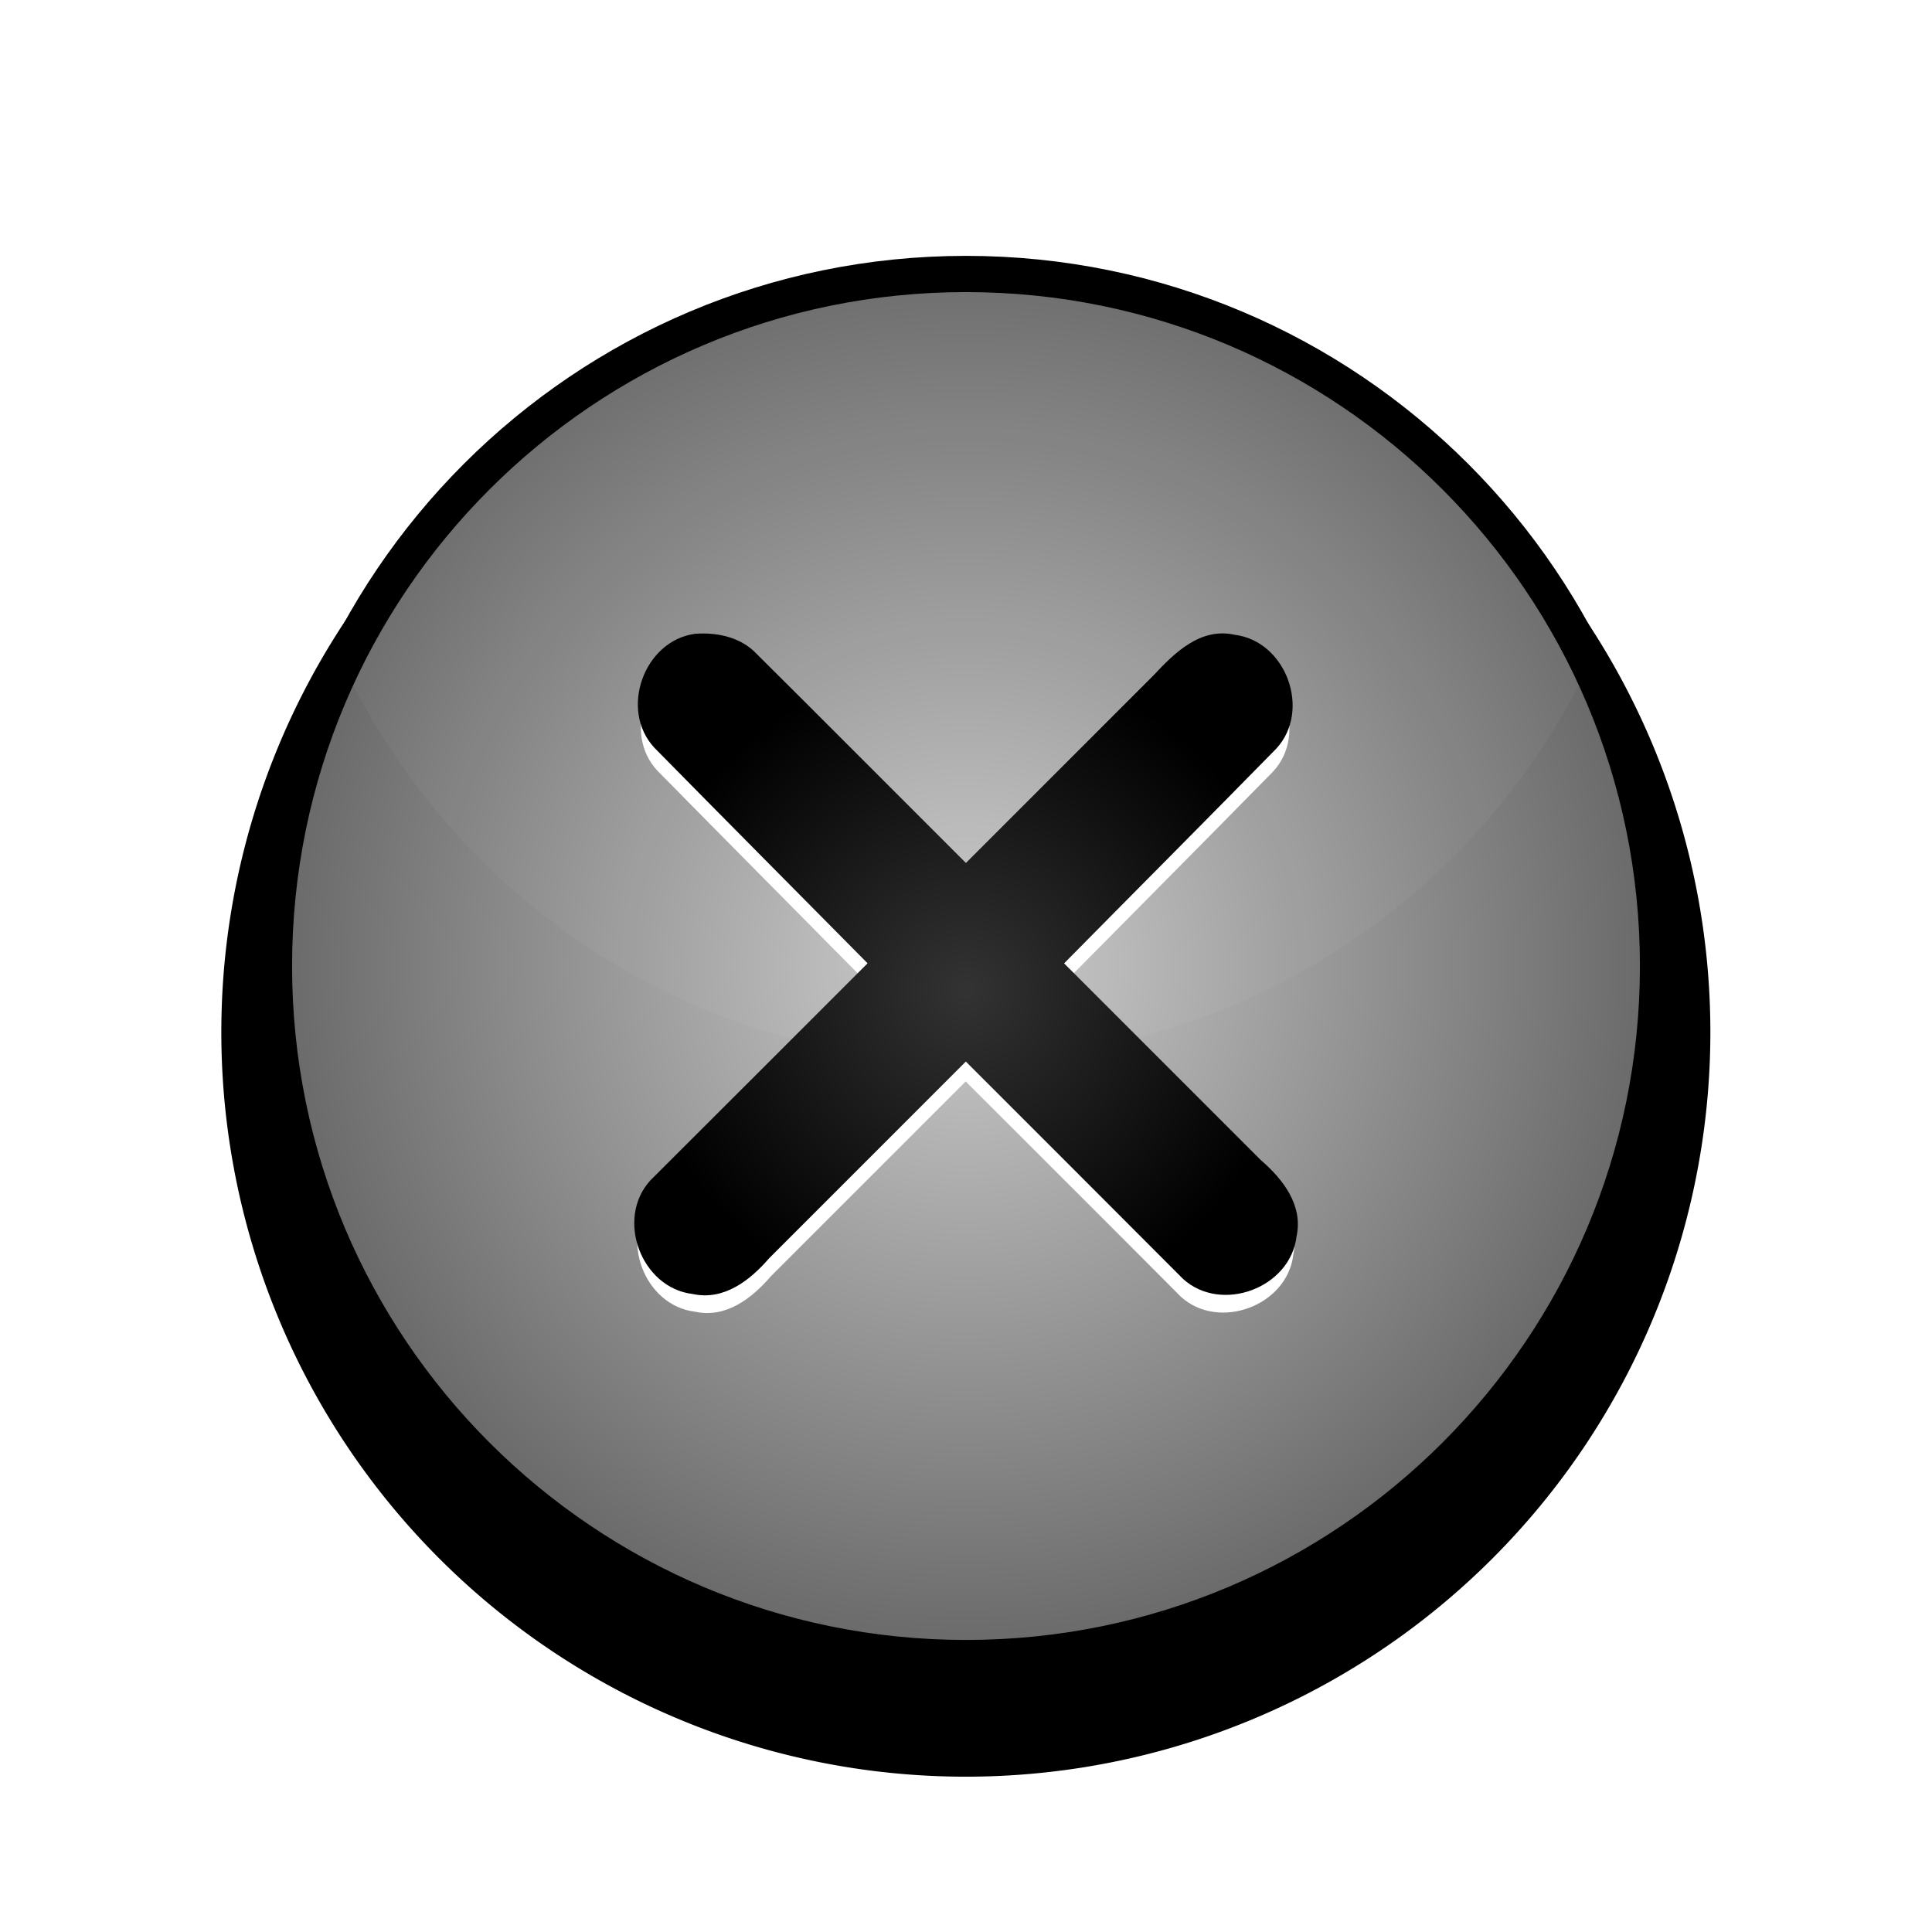 <?xml version="1.0" encoding="UTF-8" standalone="no"?>
<!-- Created with Inkscape (http://www.inkscape.org/) -->

<svg
   xmlns:dc="http://purl.org/dc/elements/1.1/"
   xmlns:cc="http://creativecommons.org/ns#"
   xmlns:rdf="http://www.w3.org/1999/02/22-rdf-syntax-ns#"
   xmlns:svg="http://www.w3.org/2000/svg"
   xmlns="http://www.w3.org/2000/svg"
   xmlns:xlink="http://www.w3.org/1999/xlink"
   xmlns:sodipodi="http://sodipodi.sourceforge.net/DTD/sodipodi-0.dtd"
   xmlns:inkscape="http://www.inkscape.org/namespaces/inkscape"
   width="48"
   height="48"
   id="svg2"
   version="1.1"
   inkscape:version="0.48.2 r9819"
   inkscape:export-filename="/home/kostas/Desktop/css/img/x.png"
   inkscape:export-xdpi="90"
   inkscape:export-ydpi="90"
   sodipodi:docname="New document 1">
  <defs
     id="defs4">
    <linearGradient
       inkscape:collect="always"
       id="linearGradient4096">
      <stop
         style="stop-color:#ffffff;stop-opacity:1;"
         offset="0"
         id="stop4098" />
      <stop
         style="stop-color:#ffffff;stop-opacity:0;"
         offset="1"
         id="stop4100" />
    </linearGradient>
    <linearGradient
       id="linearGradient4058">
      <stop
         style="stop-color:#333333;stop-opacity:1;"
         offset="0"
         id="stop4060" />
      <stop
         style="stop-color:#000000;stop-opacity:1;"
         offset="1"
         id="stop4062" />
    </linearGradient>
    <linearGradient
       id="linearGradient3927">
      <stop
         style="stop-color:#cccccc;stop-opacity:1;"
         offset="0"
         id="stop3929" />
      <stop
         style="stop-color:#666666;stop-opacity:1;"
         offset="1"
         id="stop3931" />
    </linearGradient>
    <filter
       inkscape:collect="always"
       id="filter3883"
       color-interpolation-filters="sRGB">
      <feGaussianBlur
         inkscape:collect="always"
         stdDeviation="0.094"
         id="feGaussianBlur3885" />
    </filter>
    <radialGradient
       inkscape:collect="always"
       xlink:href="#linearGradient4058"
       id="radialGradient4064"
       cx="12"
       cy="1040.062"
       fx="12"
       fy="1040.062"
       r="4.794"
       gradientTransform="matrix(1,0,0,0.998,0,2.439)"
       gradientUnits="userSpaceOnUse" />
    <filter
       inkscape:collect="always"
       id="filter4078"
       color-interpolation-filters="sRGB">
      <feGaussianBlur
         inkscape:collect="always"
         stdDeviation="0.048"
         id="feGaussianBlur4080" />
    </filter>
    <filter
       inkscape:collect="always"
       id="filter4086"
       color-interpolation-filters="sRGB">
      <feGaussianBlur
         inkscape:collect="always"
         stdDeviation="0.047"
         id="feGaussianBlur4088" />
    </filter>
    <radialGradient
       inkscape:collect="always"
       xlink:href="#linearGradient3927"
       id="radialGradient4092"
       cx="9.767"
       cy="11.581"
       fx="9.767"
       fy="11.581"
       r="9.653"
       gradientUnits="userSpaceOnUse" />
    <linearGradient
       inkscape:collect="always"
       xlink:href="#linearGradient4096"
       id="linearGradient4102"
       x1="9.764"
       y1="1.925"
       x2="9.764"
       y2="11.349"
       gradientUnits="userSpaceOnUse"
       gradientTransform="matrix(1.062,0,0,1.062,-28.938,-13.553)" />
    <radialGradient
       inkscape:collect="always"
       xlink:href="#linearGradient3927"
       id="radialGradient4106"
       gradientUnits="userSpaceOnUse"
       cx="9.767"
       cy="11.581"
       fx="9.767"
       fy="11.581"
       r="9.653" />
    <linearGradient
       inkscape:collect="always"
       xlink:href="#linearGradient4096"
       id="linearGradient4109"
       gradientUnits="userSpaceOnUse"
       gradientTransform="matrix(1.062,0,0,1.062,-33.688,1036.309)"
       x1="9.764"
       y1="1.925"
       x2="9.764"
       y2="26.703" />
    <radialGradient
       inkscape:collect="always"
       xlink:href="#linearGradient3927"
       id="radialGradient4113"
       gradientUnits="userSpaceOnUse"
       cx="9.767"
       cy="11.581"
       fx="9.767"
       fy="11.581"
       r="9.653" />
    <radialGradient
       inkscape:collect="always"
       xlink:href="#linearGradient3927"
       id="radialGradient4128"
       gradientUnits="userSpaceOnUse"
       cx="9.767"
       cy="11.581"
       fx="9.767"
       fy="11.581"
       r="9.653"
       gradientTransform="matrix(1.062,0,0,1.062,-36.188,37.884)" />
    <radialGradient
       inkscape:collect="always"
       xlink:href="#linearGradient3927"
       id="radialGradient4132"
       gradientUnits="userSpaceOnUse"
       cx="9.767"
       cy="11.581"
       fx="9.767"
       fy="11.581"
       r="9.653" />
    <radialGradient
       inkscape:collect="always"
       xlink:href="#linearGradient3927"
       id="radialGradient4157"
       gradientUnits="userSpaceOnUse"
       cx="9.767"
       cy="11.581"
       fx="9.767"
       fy="11.581"
       r="9.653" />
    <radialGradient
       inkscape:collect="always"
       xlink:href="#linearGradient4058"
       id="radialGradient4159"
       gradientUnits="userSpaceOnUse"
       gradientTransform="matrix(1,0,0,0.998,0,2.439)"
       cx="12"
       cy="1040.062"
       fx="12"
       fy="1040.062"
       r="4.794" />
    <radialGradient
       inkscape:collect="always"
       xlink:href="#linearGradient4058"
       id="radialGradient4188"
       gradientUnits="userSpaceOnUse"
       gradientTransform="matrix(1,0,0,0.998,0,2.439)"
       cx="12"
       cy="1040.062"
       fx="12"
       fy="1040.062"
       r="4.794" />
    <radialGradient
       inkscape:collect="always"
       xlink:href="#linearGradient3927"
       id="radialGradient4190"
       gradientUnits="userSpaceOnUse"
       cx="9.767"
       cy="11.581"
       fx="9.767"
       fy="11.581"
       r="9.653" />
    <radialGradient
       inkscape:collect="always"
       xlink:href="#linearGradient4058"
       id="radialGradient4196"
       gradientUnits="userSpaceOnUse"
       gradientTransform="matrix(1,0,0,0.998,0,2.439)"
       cx="12"
       cy="1040.062"
       fx="12"
       fy="1040.062"
       r="4.794" />
    <radialGradient
       inkscape:collect="always"
       xlink:href="#linearGradient3927"
       id="radialGradient4218"
       gradientUnits="userSpaceOnUse"
       cx="9.767"
       cy="11.581"
       fx="9.767"
       fy="11.581"
       r="9.653" />
    <radialGradient
       inkscape:collect="always"
       xlink:href="#linearGradient4058"
       id="radialGradient4220"
       gradientUnits="userSpaceOnUse"
       gradientTransform="matrix(1,0,0,0.998,0,2.439)"
       cx="12"
       cy="1040.062"
       fx="12"
       fy="1040.062"
       r="4.794" />
    <radialGradient
       inkscape:collect="always"
       xlink:href="#linearGradient3927"
       id="radialGradient4238"
       gradientUnits="userSpaceOnUse"
       cx="9.767"
       cy="11.581"
       fx="9.767"
       fy="11.581"
       r="9.653"
       gradientTransform="matrix(2.264,0,0,-2.264,55.271,1057.912)" />
    <radialGradient
       inkscape:collect="always"
       xlink:href="#linearGradient4058"
       id="radialGradient4240"
       gradientUnits="userSpaceOnUse"
       gradientTransform="matrix(1,0,0,0.998,0,2.439)"
       cx="12"
       cy="1040.062"
       fx="12"
       fy="1040.062"
       r="4.794" />
    <radialGradient
       inkscape:collect="always"
       xlink:href="#linearGradient3927"
       id="radialGradient4262"
       gradientUnits="userSpaceOnUse"
       gradientTransform="matrix(2.264,0,0,-2.264,55.271,1057.912)"
       cx="9.767"
       cy="11.581"
       fx="9.767"
       fy="11.581"
       r="9.653" />
    <radialGradient
       inkscape:collect="always"
       xlink:href="#linearGradient4058"
       id="radialGradient4264"
       gradientUnits="userSpaceOnUse"
       gradientTransform="matrix(1,0,0,0.998,0,2.439)"
       cx="12"
       cy="1040.062"
       fx="12"
       fy="1040.062"
       r="4.794" />
    <radialGradient
       inkscape:collect="always"
       xlink:href="#linearGradient3927"
       id="radialGradient4274"
       gradientUnits="userSpaceOnUse"
       gradientTransform="matrix(2.264,0,0,-2.264,55.271,1057.912)"
       cx="9.767"
       cy="11.581"
       fx="9.767"
       fy="11.581"
       r="9.653" />
    <radialGradient
       inkscape:collect="always"
       xlink:href="#linearGradient4058"
       id="radialGradient4276"
       gradientUnits="userSpaceOnUse"
       gradientTransform="matrix(1,0,0,0.998,0,2.439)"
       cx="12"
       cy="1040.062"
       fx="12"
       fy="1040.062"
       r="4.794" />
    <radialGradient
       inkscape:collect="always"
       xlink:href="#linearGradient3927"
       id="radialGradient4284"
       gradientUnits="userSpaceOnUse"
       gradientTransform="matrix(2.029,0,0,-2.029,62.687,1114.921)"
       cx="9.767"
       cy="11.581"
       fx="9.767"
       fy="11.581"
       r="9.653" />
    <radialGradient
       inkscape:collect="always"
       xlink:href="#linearGradient3927"
       id="radialGradient4292"
       gradientUnits="userSpaceOnUse"
       gradientTransform="matrix(2.029,0,0,-2.029,62.687,1114.921)"
       cx="9.767"
       cy="11.581"
       fx="9.767"
       fy="11.581"
       r="9.653" />
    <radialGradient
       inkscape:collect="always"
       xlink:href="#linearGradient4058"
       id="radialGradient4294"
       gradientUnits="userSpaceOnUse"
       gradientTransform="matrix(1,0,0,0.998,0,2.439)"
       cx="12"
       cy="1040.062"
       fx="12"
       fy="1040.062"
       r="4.794" />
    <radialGradient
       inkscape:collect="always"
       xlink:href="#linearGradient3927"
       id="radialGradient4305"
       gradientUnits="userSpaceOnUse"
       gradientTransform="matrix(2.029,0,0,-2.029,62.687,1114.921)"
       cx="9.767"
       cy="11.581"
       fx="9.767"
       fy="11.581"
       r="9.653" />
    <radialGradient
       inkscape:collect="always"
       xlink:href="#linearGradient4058"
       id="radialGradient4307"
       gradientUnits="userSpaceOnUse"
       gradientTransform="matrix(1,0,0,0.998,0,2.439)"
       cx="12"
       cy="1040.062"
       fx="12"
       fy="1040.062"
       r="4.794" />
    <filter
       inkscape:collect="always"
       id="filter4329"
       x="-0.104"
       width="1.208"
       y="-0.104"
       height="1.208">
      <feGaussianBlur
         inkscape:collect="always"
         stdDeviation="0.817"
         id="feGaussianBlur4331" />
    </filter>
  </defs>
  <sodipodi:namedview
     id="base"
     pagecolor="#ffffff"
     bordercolor="#666666"
     borderopacity="1.0"
     inkscape:pageopacity="0.0"
     inkscape:pageshadow="2"
     inkscape:zoom="4"
     inkscape:cx="19.97478"
     inkscape:cy="-3.6785447"
     inkscape:document-units="px"
     inkscape:current-layer="layer1"
     showgrid="false"
     inkscape:window-width="1440"
     inkscape:window-height="845"
     inkscape:window-x="-2"
     inkscape:window-y="-3"
     inkscape:window-maximized="1" />
  <g
     inkscape:label="Layer 1"
     inkscape:groupmode="layer"
     id="layer1"
     transform="translate(0,-1004.362)">
    <path
       transform="matrix(1.965,0,0,1.965,4.805,1007.249)"
       d="m 19.18,11.581 a 9.413,9.413 0 1 1 -18.827,0 9.413,9.413 0 1 1 18.827,0 z"
       sodipodi:ry="9.4133587"
       sodipodi:rx="9.4133587"
       sodipodi:cy="11.581437"
       sodipodi:cx="9.7669125"
       id="path3817"
       style="fill:#000000;fill-opacity:1;stroke:none;filter:url(#filter4329)"
       sodipodi:type="arc" />
    <g
       id="g4296"
       transform="matrix(0.9,0,0,0.9,-33.87,48.951)">
      <g
         transform="translate(-18.208,-3.182)"
         id="g4287">
        <path
           id="path4090"
           d="m 101.612,1091.417 c 0,-10.551 -8.553,-19.104 -19.104,-19.104 -10.551,0 -19.104,8.553 -19.104,19.104 0,10.551 8.553,19.104 19.104,19.104 10.551,0 19.104,-8.553 19.104,-19.104 z"
           style="fill:url(#radialGradient4305);fill-opacity:1;stroke:none"
           inkscape:connector-curvature="0" />
        <path
           style="opacity:0.191;fill:#ffffff;fill-opacity:1;stroke:none;filter:url(#filter3883)"
           d="m 1.06,1060.043 c 1.036,0 2.029,0.145 2.969,0.438 -0.939,-0.292 -1.933,-0.438 -2.969,-0.438 z m 0,0 c -1.036,0 -2.029,0.145 -2.969,0.438 0.939,-0.292 1.933,-0.438 2.969,-0.438 z m -3.906,0.781 c -0.897,0.38 -1.728,0.889 -2.469,1.5 0.741,-0.611 1.571,-1.12 2.469,-1.5 z m -2.469,1.5 c -0.253,0.209 -0.456,0.424 -0.688,0.656 0.226,-0.226 0.441,-0.453 0.688,-0.656 z m 10.281,-1.5 c 0.897,0.38 1.728,0.889 2.469,1.5 -0.741,-0.611 -1.571,-1.12 -2.469,-1.5 z m 2.469,1.5 c 0.247,0.204 0.461,0.43 0.688,0.656 -0.231,-0.232 -0.435,-0.448 -0.688,-0.656 z m -7.125,6.344 c -3.66,0.268 -6.741,2.533 -8.25,5.688 1.61,3.365 5.021,5.688 9,5.688 3.979,0 7.39,-2.322 9,-5.688 -1.61,-3.365 -5.021,-5.688 -9,-5.688 -0.249,0 -0.506,-0.018 -0.75,0 z m 9.75,5.688 c 0.313,-0.655 0.553,-1.37 0.719,-2.094 -0.172,0.722 -0.407,1.441 -0.719,2.094 z m -18,0 c -0.312,-0.653 -0.547,-1.372 -0.719,-2.094 0.165,0.724 0.406,1.439 0.719,2.094 z"
           id="path4111"
           inkscape:connector-curvature="0"
           transform="matrix(1.91,0,0,-1.91,80.482,3135.136)" />
        <path
           inkscape:connector-curvature="0"
           style="fill:none;stroke:#000000;strokeWidth:1.793;stroke-miterlimit:4;stroke-dasharray:none"
           d="m 101.612,1091.417 c 0,-10.551 -8.553,-19.104 -19.104,-19.104 -10.551,0 -19.104,8.553 -19.104,19.104 0,10.551 8.553,19.104 19.104,19.104 10.551,0 19.104,-8.553 19.104,-19.104 z"
           id="path4250" />
      </g>
      <g
         transform="matrix(0.896,0,0,0.896,42.79,166.89)"
         id="g4192"
         style="stroke:none">
        <path
           inkscape:connector-curvature="0"
           id="path3981"
           d="m 8.122,1035.629 c -0.736,0.099 -1.09,1.094 -0.581,1.635 1.014,1.03 2.033,2.055 3.049,3.084 -1.037,1.036 -2.072,2.075 -3.111,3.109 -0.5,0.549 -0.131,1.538 0.607,1.625 0.447,0.097 0.821,-0.195 1.093,-0.511 0.939,-0.939 1.878,-1.878 2.817,-2.817 1.036,1.037 2.075,2.072 3.109,3.111 0.549,0.5 1.539,0.131 1.625,-0.607 0.097,-0.447 -0.195,-0.821 -0.511,-1.093 -0.939,-0.939 -1.878,-1.878 -2.817,-2.817 1.012,-1.025 2.029,-2.045 3.037,-3.073 0.505,-0.544 0.145,-1.537 -0.592,-1.631 -0.491,-0.111 -0.863,0.257 -1.167,0.582 -0.895,0.895 -1.79,1.79 -2.684,2.684 -1.014,-1.012 -2.024,-2.028 -3.041,-3.038 -0.226,-0.205 -0.538,-0.265 -0.834,-0.243 z"
           style="font-size:medium;font-style:normal;font-variant:normal;font-weight:normal;font-stretch:normal;text-indent:0;text-align:start;text-decoration:none;line-height:normal;letter-spacing:normal;word-spacing:normal;text-transform:none;direction:ltr;block-progression:tb;writing-mode:lr-tb;text-anchor:start;baseline-shift:baseline;color:#000000;fill:#ffffff;fill-opacity:1;fill-rule:nonzero;stroke:none;strokeWidth:2;marker:none;visibility:visible;display:inline;overflow:visible;filter:url(#filter4086);enable-background:accumulate;font-family:Sans;-inkscape-font-specification:Sans"
           transform="matrix(2.132,0,0,2.132,-1.578,-1189.177)" />
        <path
           style="font-size:medium;font-style:normal;font-variant:normal;font-weight:normal;font-stretch:normal;text-indent:0;text-align:start;text-decoration:none;line-height:normal;letter-spacing:normal;word-spacing:normal;text-transform:none;direction:ltr;block-progression:tb;writing-mode:lr-tb;text-anchor:start;baseline-shift:baseline;color:#000000;fill:url(#radialGradient4307);fill-opacity:1;fill-rule:nonzero;stroke:none;strokeWidth:2;marker:none;visibility:visible;display:inline;overflow:visible;filter:url(#filter4078);enable-background:accumulate;font-family:Sans;-inkscape-font-specification:Sans"
           d="m 8.086,1035.285 c -0.743,0.1 -1.1,1.104 -0.586,1.65 1.024,1.04 2.052,2.075 3.078,3.112 -1.047,1.046 -2.092,2.094 -3.14,3.138 -0.505,0.554 -0.132,1.553 0.613,1.641 0.451,0.098 0.828,-0.197 1.104,-0.516 0.948,-0.948 1.896,-1.896 2.843,-2.843 1.046,1.047 2.094,2.092 3.138,3.14 0.554,0.505 1.553,0.132 1.641,-0.613 0.098,-0.451 -0.197,-0.828 -0.516,-1.103 -0.948,-0.948 -1.896,-1.896 -2.843,-2.843 1.021,-1.035 2.048,-2.064 3.065,-3.102 0.51,-0.549 0.147,-1.552 -0.597,-1.646 -0.496,-0.112 -0.871,0.259 -1.178,0.588 -0.903,0.903 -1.806,1.806 -2.709,2.709 -1.024,-1.022 -2.043,-2.047 -3.069,-3.066 -0.229,-0.207 -0.543,-0.267 -0.842,-0.246 z"
           id="path3997"
           inkscape:connector-curvature="0"
           transform="matrix(2.132,0,0,2.132,-1.578,-1189.177)" />
      </g>
    </g>
  </g>
</svg>
